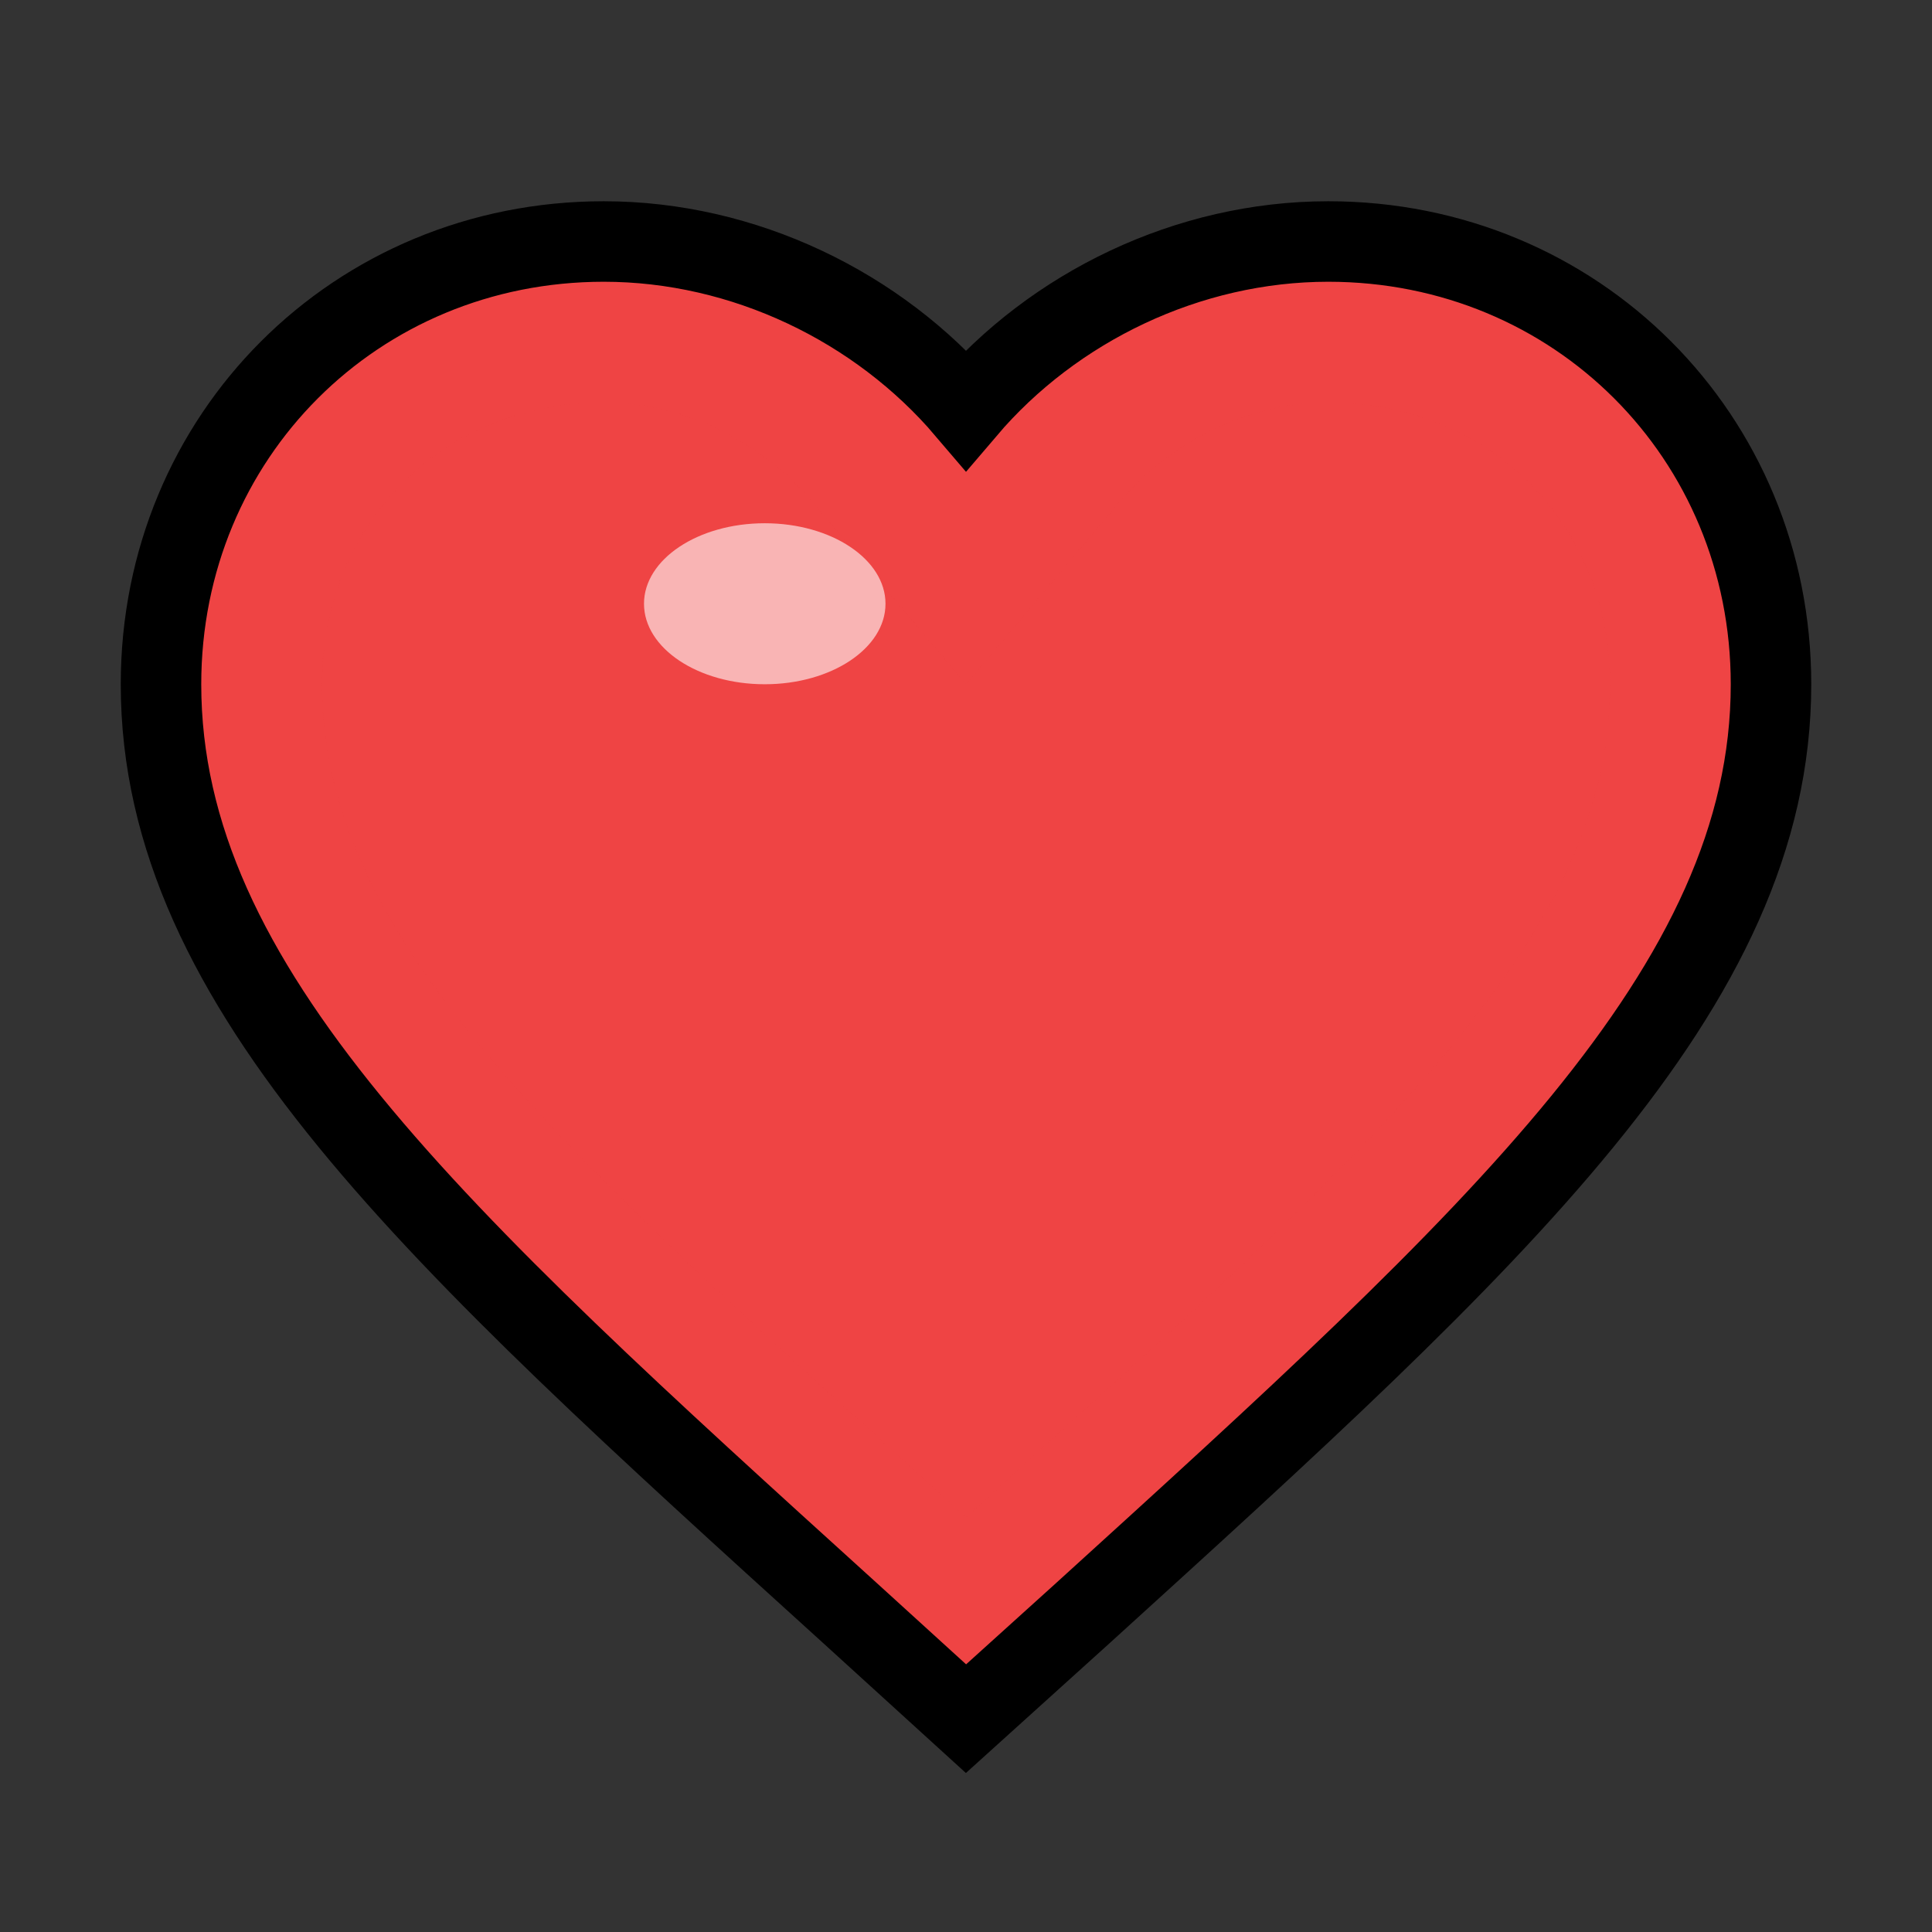 <svg
  width="200"
  height="200"
  viewBox="0 0 24 24"
  fill="none"
  xmlns="http://www.w3.org/2000/svg"
>
  <rect x="0" y="0" width="24" height="24" fill="#333333" stroke="none"/>
  <path
    d="M12 21.35l-1.45-1.32C5.4 15.36 2 12.28 2 8.5
       2 5.42 4.42 3 7.5 3
       c1.74 0 3.41.81 4.5 2.09
       C13.09 3.81 14.76 3 16.5 3
       19.58 3 22 5.42 22 8.5
       c0 3.78-3.4 6.86-8.55 11.54L12 21.35z"
    fill="#ef4444"
    stroke="#000"
    stroke-width="1"
  />
  <path
    d="M12 18.85l-1.2-1.09C6.4 13.8 4 11.39 4 8.5
       4 6.5 5.5 5 7.5 5
       c1.04 0 2.04.52 2.7 1.36
       L12 8.5l1.8-2.14
       C14.46 5.52 15.46 5 16.5 5
       18.5 5 20 6.5 20 8.5
       c0 2.89-2.4 5.3-6.8 9.26L12 18.85z"
    fill="#ef4444"
    opacity="0.8"
  />
  <ellipse
    cx="9.5"
    cy="7.5"
    rx="1.5"
    ry="1"
    fill="white"
    opacity="0.6"
  />
</svg>
